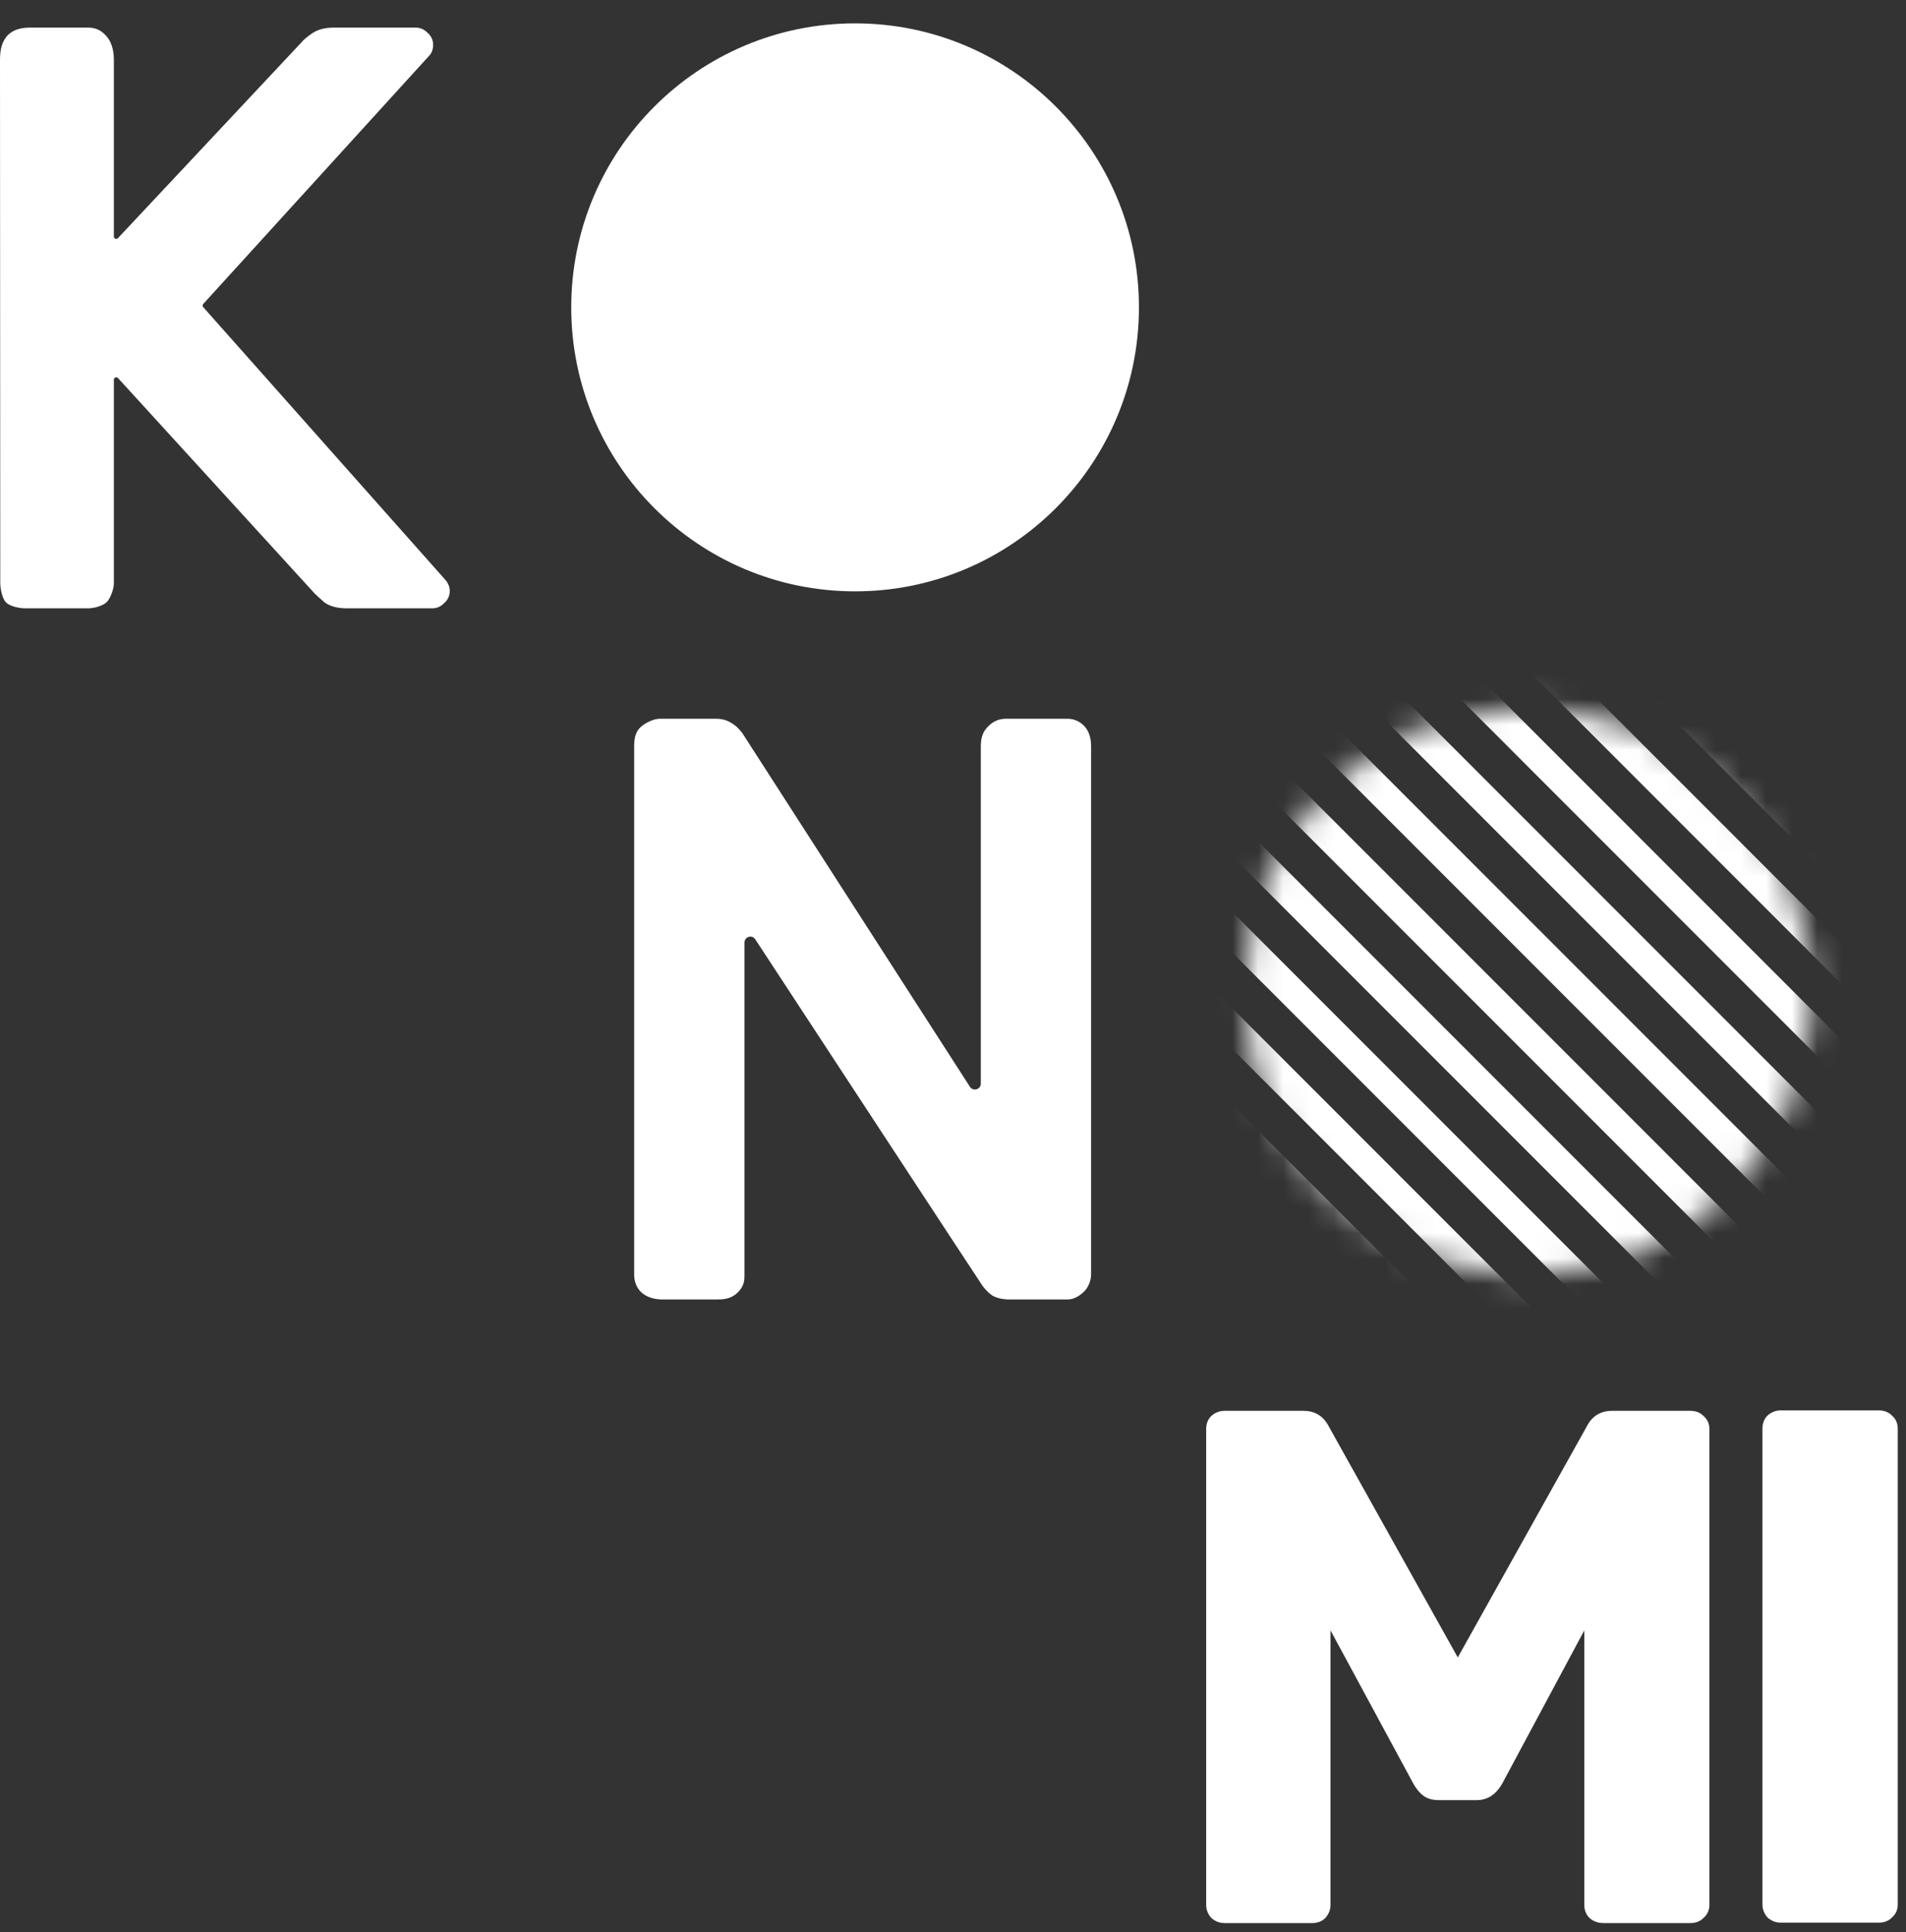  <svg width="75" height="76" viewBox="0 0 75 76" fill="none" xmlns="http://www.w3.org/2000/svg">
    <rect x="0" y="0" width="75" height="76" fill="#333333" stroke="none"/>
    <path d="M33.648 23.178C39.772 23.178 44.736 18.213 44.736 12.089C44.736 5.965 39.772 1 33.648 1C27.523 1 22.559 5.965 22.559 12.089C22.559 18.213 27.523 23.178 33.648 23.178Z" fill="white" stroke="white" stroke-width="0.162" stroke-miterlimit="10"/>
    <mask id="mask0" mask-type="alpha" maskUnits="userSpaceOnUse" x="48" y="27" width="24" height="24">
    <path d="M60.117 50.092C66.241 50.092 71.206 45.127 71.206 39.003C71.206 32.879 66.241 27.914 60.117 27.914C53.993 27.914 49.028 32.879 49.028 39.003C49.028 45.127 53.993 50.092 60.117 50.092Z" fill="#3650FA" stroke="#FFE500" stroke-width="0.162" stroke-miterlimit="10"/>
    </mask>
    <g mask="url(#mask0)">
    <path d="M63.601 59.362L18.887 14.646" stroke="white" stroke-width="1.132" stroke-miterlimit="10"/>
    <path d="M67.391 59.362L22.677 14.646" stroke="white" stroke-width="1.132" stroke-miterlimit="10"/>
    <path d="M71.18 59.362L26.466 14.646" stroke="white" stroke-width="1.132" stroke-miterlimit="10"/>
    <path d="M74.97 59.362L30.256 14.646" stroke="white" stroke-width="1.132" stroke-miterlimit="10"/>
    <path d="M78.76 59.362L34.046 14.646" stroke="white" stroke-width="1.132" stroke-miterlimit="10"/>
    <path d="M82.55 59.362L37.836 14.646" stroke="white" stroke-width="1.132" stroke-miterlimit="10"/>
    <path d="M86.34 59.362L41.626 14.646" stroke="white" stroke-width="1.132" stroke-miterlimit="10"/>
    <path d="M90.131 59.362L45.417 14.646" stroke="white" stroke-width="1.132" stroke-miterlimit="10"/>
    <path d="M93.919 59.362L49.205 14.646" stroke="white" stroke-width="1.132" stroke-miterlimit="10"/>
    <path d="M97.71 59.362L52.996 14.646" stroke="white" stroke-width="1.132" stroke-miterlimit="10"/>
    <path d="M101.499 59.362L56.785 14.646" stroke="white" stroke-width="1.132" stroke-miterlimit="10"/>
    </g>
    <path d="M0.989 23.927C0.771 23.927 0.392 23.851 0.24 23.699C0.087 23.547 0.011 23.156 0.011 22.939L0 2.356C0 1.954 0.072 1.667 0.259 1.438C0.474 1.176 0.807 1.086 1.18 1.086H3.46C3.828 1.086 4.026 1.236 4.201 1.438C4.377 1.641 4.481 1.954 4.481 2.35V9.303C4.481 9.387 4.584 9.427 4.642 9.366L11.856 1.673C11.943 1.565 12.084 1.445 12.28 1.314C12.498 1.162 12.781 1.086 13.129 1.086H16.359C16.533 1.086 16.685 1.151 16.816 1.282C16.968 1.412 17.044 1.575 17.044 1.771C17.044 1.923 17.001 2.054 16.914 2.163L7.997 11.956C7.965 11.991 7.964 12.044 7.996 12.08L17.534 22.818C17.642 22.948 17.697 23.09 17.697 23.242C17.697 23.438 17.621 23.601 17.468 23.732C17.338 23.862 17.186 23.927 17.012 23.927H13.651C13.281 23.927 12.987 23.851 12.77 23.699C12.574 23.525 12.443 23.405 12.378 23.34L4.643 14.87C4.586 14.807 4.481 14.848 4.481 14.932V22.939C4.481 23.156 4.354 23.528 4.201 23.68C4.049 23.832 3.699 23.927 3.46 23.927L0.989 23.927Z" fill="white"/>
    <path d="M26.056 51.111C25.769 51.111 25.433 51.027 25.22 50.815C25.008 50.602 24.954 50.342 24.954 50.124L24.954 29.364C24.954 29.124 24.979 28.826 25.18 28.626C25.38 28.425 25.736 28.27 25.954 28.27H28.176C28.481 28.27 28.678 28.363 28.864 28.49C29.049 28.616 29.188 28.802 29.231 28.867L38.166 42.746C38.292 42.941 38.594 42.852 38.594 42.621V29.371C38.594 29.072 38.65 28.834 38.818 28.643C38.986 28.451 39.196 28.286 39.539 28.27H42.014C42.301 28.27 42.574 28.419 42.735 28.64C42.866 28.819 42.934 29.067 42.934 29.361V50.131C42.934 50.37 42.819 50.639 42.667 50.791C42.514 50.943 42.278 51.111 42.014 51.111H39.716C39.411 51.111 39.16 51.034 39.027 50.943C38.894 50.852 38.743 50.682 38.673 50.592C38.613 50.513 31.54 39.723 29.718 36.944C29.592 36.751 29.294 36.844 29.294 37.074V50.125C29.294 50.342 29.3 50.571 29.024 50.841C28.748 51.111 28.423 51.111 28.183 51.111H26.056Z" fill="white"/>
    <path d="M48.181 75.639C47.989 75.639 47.817 75.572 47.663 75.437C47.529 75.284 47.462 75.111 47.462 74.919V56.211C47.462 56 47.529 55.827 47.663 55.693C47.817 55.559 47.989 55.491 48.181 55.491H51.29C51.75 55.491 52.086 55.702 52.297 56.124L57.363 65.191L62.428 56.124C62.639 55.702 62.975 55.491 63.436 55.491H66.515C66.726 55.491 66.899 55.559 67.033 55.693C67.187 55.827 67.264 56 67.264 56.211V74.919C67.264 75.13 67.187 75.303 67.033 75.437C66.899 75.572 66.726 75.639 66.515 75.639H63.09C62.879 75.639 62.697 75.572 62.544 75.437C62.409 75.303 62.342 75.13 62.342 74.919V64.126L59.118 70.141C58.869 70.583 58.533 70.803 58.111 70.803H56.614C56.365 70.803 56.163 70.746 56.01 70.631C55.856 70.516 55.722 70.352 55.607 70.141L52.355 64.126V74.919C52.355 75.111 52.288 75.284 52.153 75.437C52.019 75.572 51.846 75.639 51.635 75.639H48.181Z" fill="white"/>
    <path d="M70.071 75.623C69.879 75.623 69.706 75.556 69.552 75.422C69.418 75.268 69.351 75.095 69.351 74.903V56.193C69.351 55.982 69.418 55.809 69.552 55.675C69.706 55.541 69.879 55.474 70.071 55.474H73.928C74.139 55.474 74.312 55.541 74.446 55.675C74.6 55.809 74.676 55.982 74.676 56.193V74.903C74.676 75.115 74.6 75.287 74.446 75.422C74.312 75.556 74.139 75.623 73.928 75.623H70.071Z" fill="white"/>
</svg>